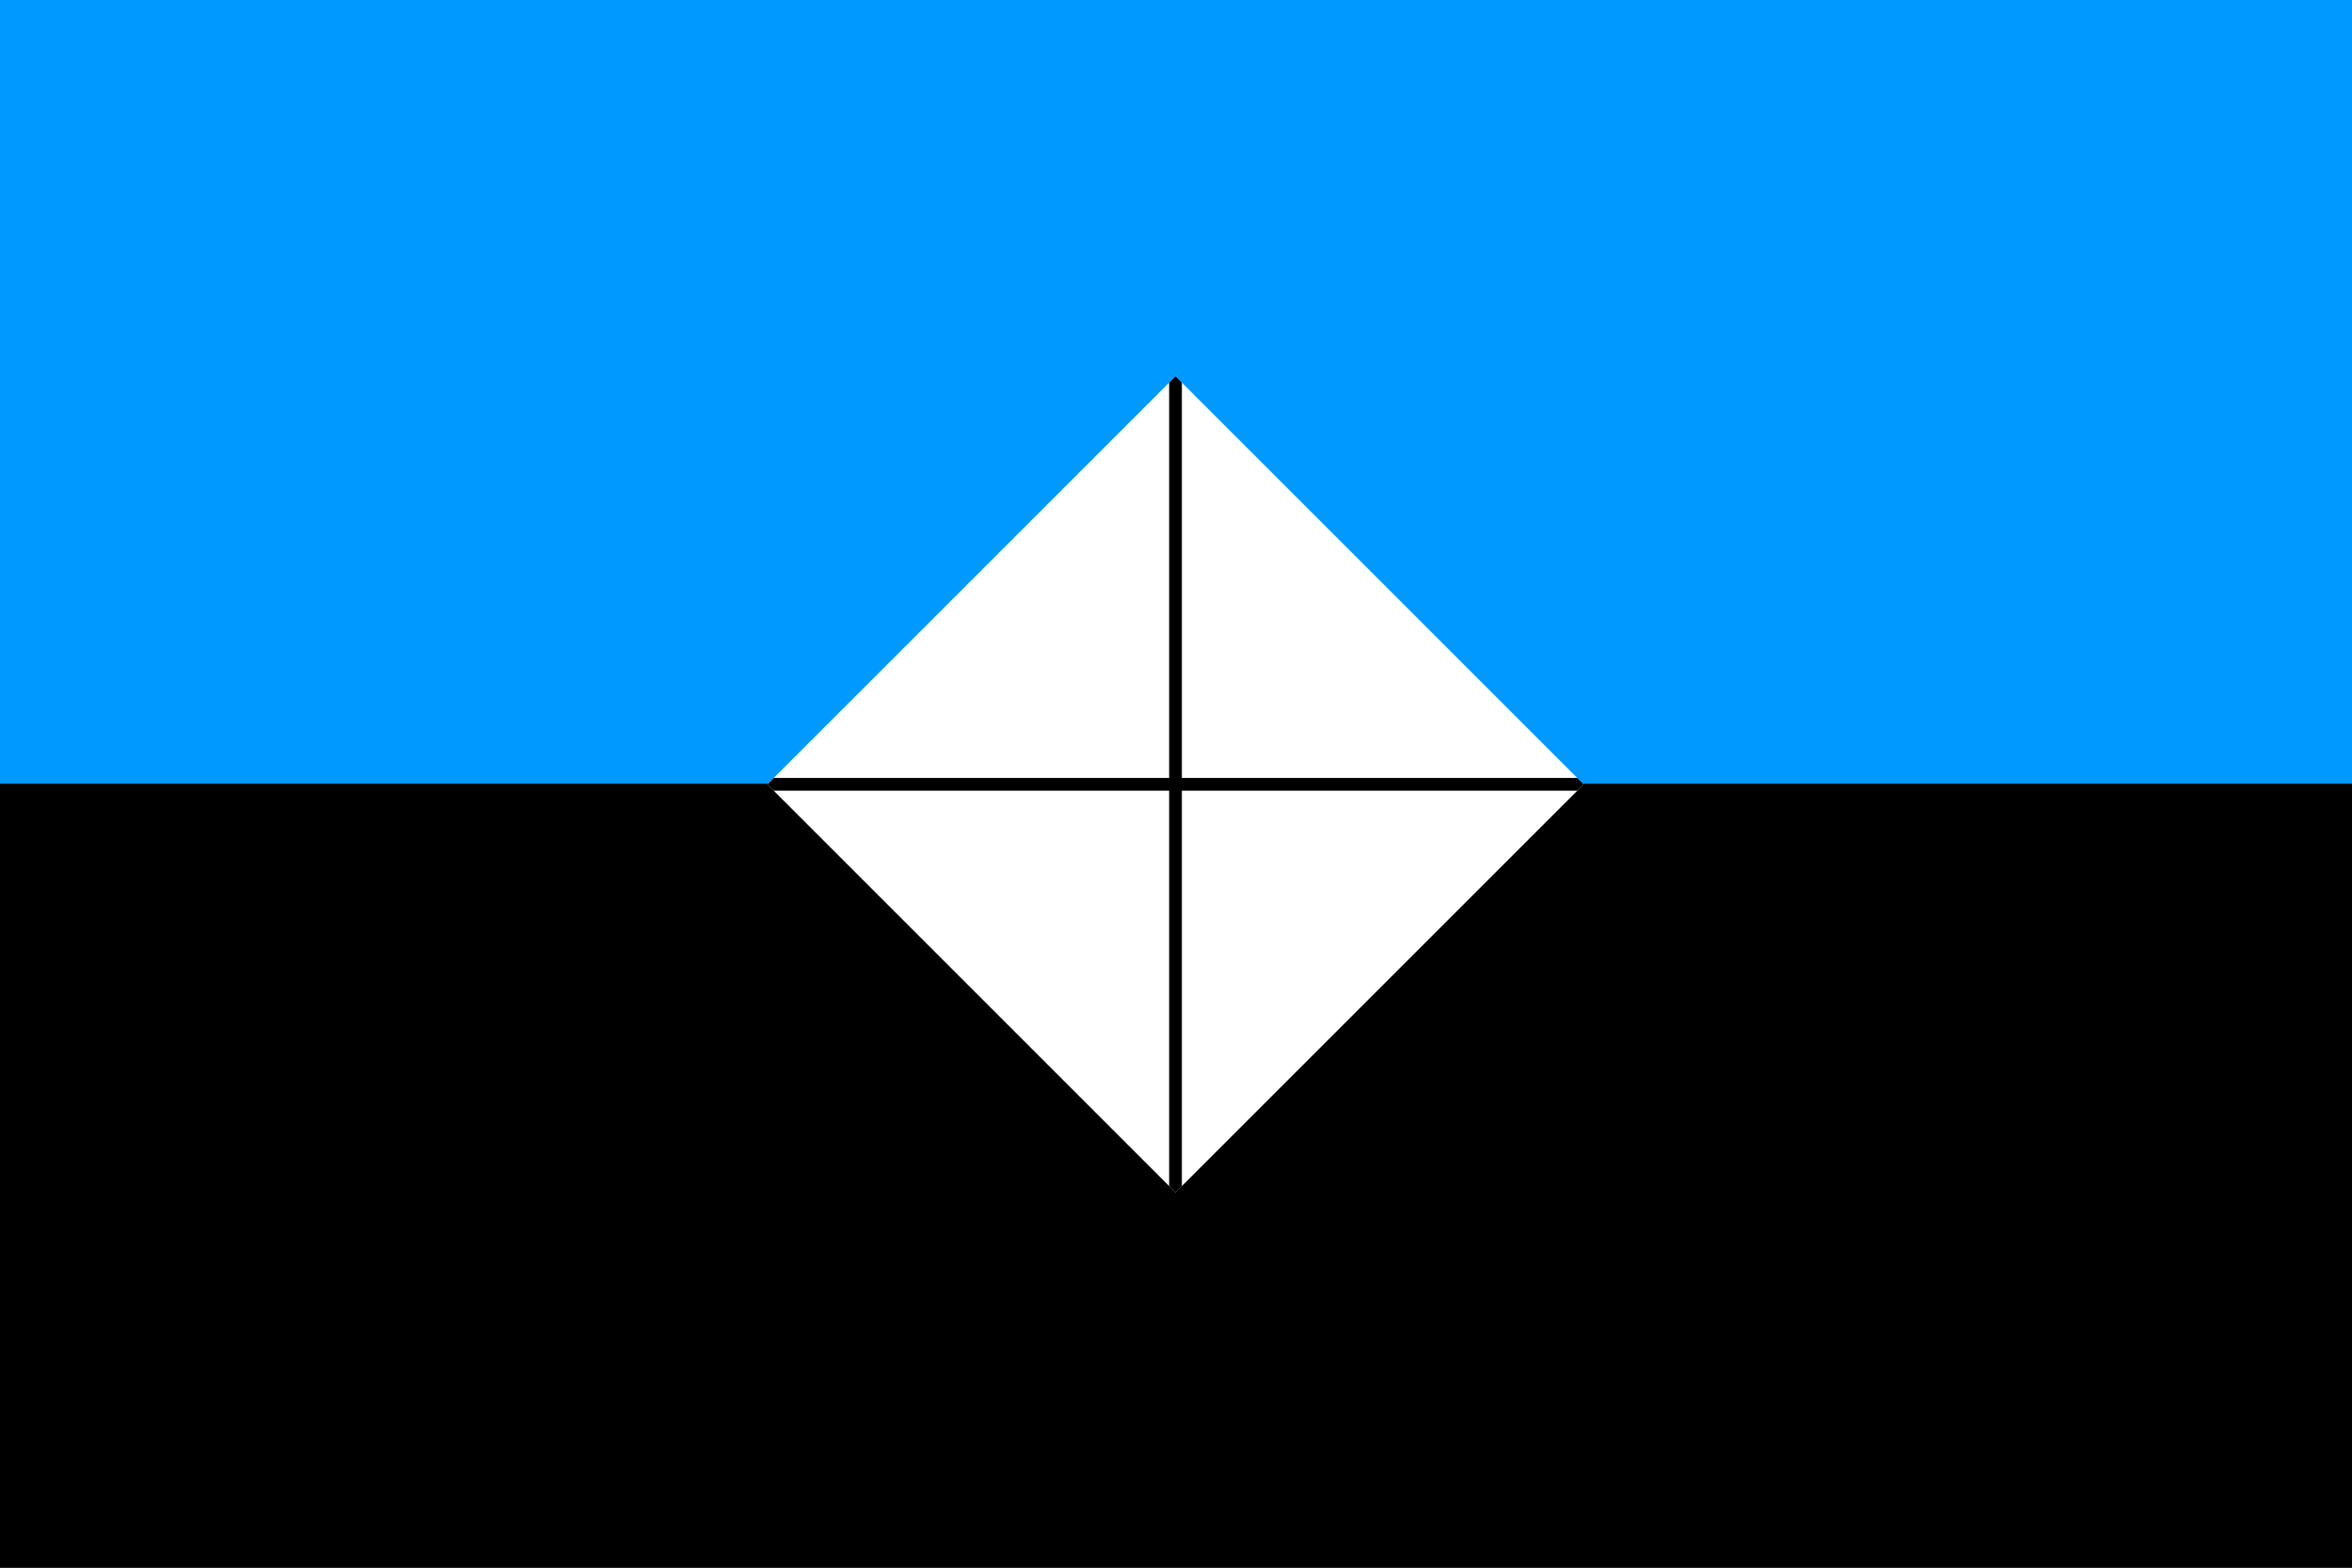 <svg version="1.1" xmlns="http://www.w3.org/2000/svg" xmlns:xlink="http://www.w3.org/1999/xlink" width="2400" height="1600" viewBox="0 0 2400 1600">
<rect x="0" y="0" width="2400" height="1600" fill="#333333" stroke="none"/>
<g id="Grupo-1">
<path id="Rectángulo-1" d="M-0.000,0.000 L2400.000,0.000 L2400.000,800.000 L-0.000,800.000 L-0.000,0.000 z" fill="#0099FF" />
<path id="Rectángulo-1" d="M-0.000,800.000 L2400.000,800.000 L2400.000,1600.000 L-0.000,1600.000 L-0.000,800.000 z" fill="#000000" />
<path id="Polígono-1" d="M1615.997,800.491 L1199.491,1216.985 L782.985,800.491 L1199.491,383.997 L1615.997,800.491 z" fill="#FFFFFF" />
<path id="Rectángulo-2" d="M1193.000,1210.494 L1193.000,390.488 L1199.491,383.997 L1206.000,390.506 L1206.000,1210.476 L1199.491,1216.985 L1193.000,1210.494 z" fill="#000000" />
<path id="Rectángulo-2-cop" d="M782.985,800.491 L789.476,794.000 L1609.506,794.000 L1615.997,800.491 L1609.488,807.000 L789.494,807.000 L782.985,800.491 z" fill="#000000" />
</g>
</svg>
